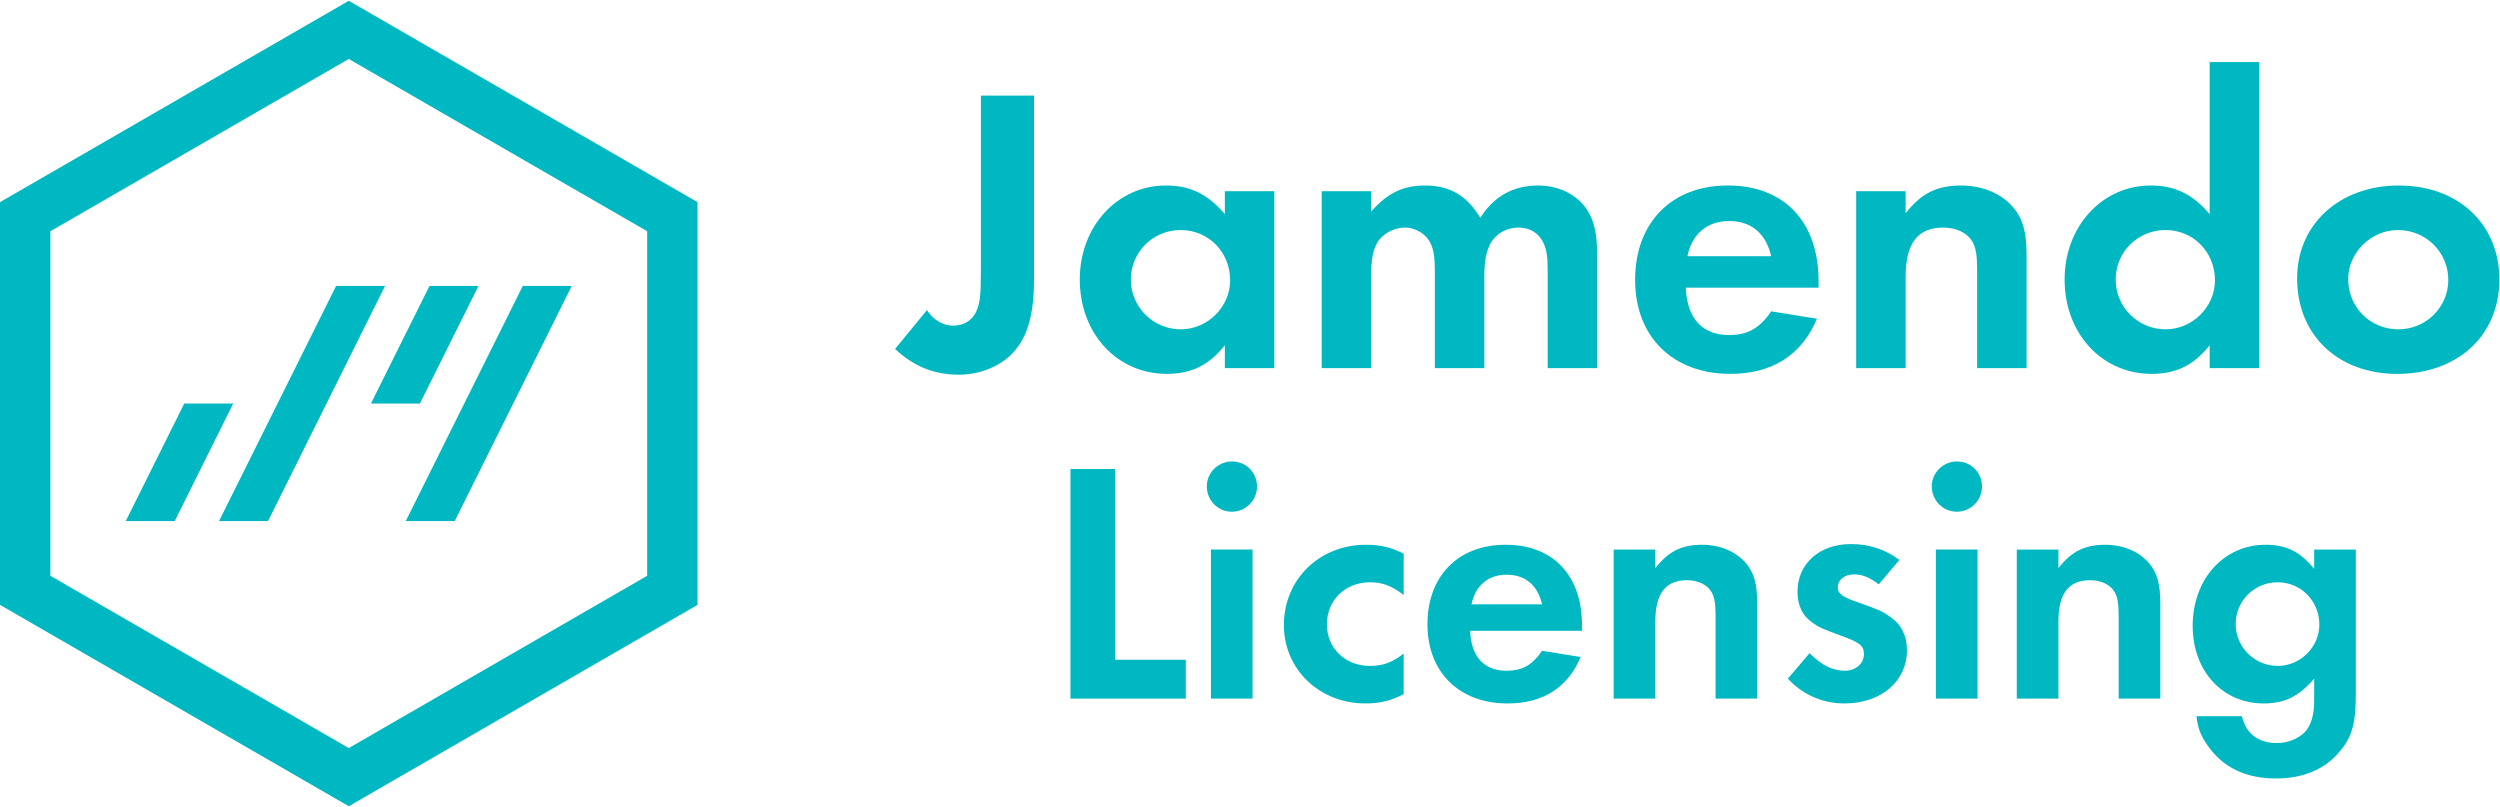 <?xml version="1.0" encoding="UTF-8" standalone="no"?>
<svg
   xmlns:dc="http://purl.org/dc/elements/1.1/"
   xmlns:cc="http://creativecommons.org/ns#"
   xmlns:rdf="http://www.w3.org/1999/02/22-rdf-syntax-ns#"
   xmlns:svg="http://www.w3.org/2000/svg"
   xmlns="http://www.w3.org/2000/svg"
   viewBox="0 0 293.333 94.667"
   height="94.667"
   width="293.333"
   xml:space="preserve"
   id="svg2"
   version="1.1"><defs
     id="defs6"><clipPath
       id="clipPath18"
       clipPathUnits="userSpaceOnUse"><path
         id="path16"
         d="M 0,71 H 220 V 0 H 0 Z" /></clipPath></defs><g
     transform="matrix(1.333,0,0,-1.333,0,94.667)"
     id="g10"><g
       id="g12"><g
         clip-path="url(#clipPath18)"
         id="g14"><g
           transform="translate(91.015,46.418)"
           id="g20"><path
             id="path22"
             style="fill:#00b8c1;fill-opacity:1;fill-rule:nonzero;stroke:none"
             d="m 0,0 c 0,-3.309 -0.647,-5.324 -2.122,-6.727 -1.151,-1.043 -2.806,-1.654 -4.496,-1.654 -2.158,0 -3.957,0.719 -5.611,2.266 l 2.805,3.417 c 0.611,-0.899 1.403,-1.366 2.338,-1.366 0.971,0 1.763,0.539 2.086,1.438 0.252,0.684 0.324,1.367 0.324,3.381 V 16.186 H 0 Z" /></g><g
           transform="translate(99.54,46.418)"
           id="g24"><path
             id="path26"
             style="fill:#00b8c1;fill-opacity:1;fill-rule:nonzero;stroke:none"
             d="m 0,0 c 0,-2.446 1.979,-4.388 4.388,-4.388 2.374,0 4.352,1.978 4.352,4.316 C 8.74,2.41 6.834,4.352 4.388,4.352 1.942,4.352 0,2.41 0,0 M 12.625,7.769 V -7.805 H 8.273 v 2.014 C 6.87,-7.554 5.323,-8.309 3.166,-8.309 c -4.389,0 -7.662,3.561 -7.662,8.309 0,4.676 3.309,8.272 7.589,8.272 2.122,0 3.669,-0.755 5.18,-2.517 v 2.014 z" /></g><g
           transform="translate(120.689,54.187)"
           id="g28"><path
             id="path30"
             style="fill:#00b8c1;fill-opacity:1;fill-rule:nonzero;stroke:none"
             d="m 0,0 v -1.798 c 1.438,1.654 2.841,2.301 4.748,2.301 2.158,0 3.669,-0.863 4.856,-2.841 1.223,1.906 2.913,2.841 5.107,2.841 1.871,0 3.525,-0.863 4.352,-2.23 0.576,-0.935 0.828,-2.05 0.828,-3.776 v -10.071 h -4.352 v 8.524 c 0,1.259 -0.073,1.835 -0.36,2.482 -0.396,0.863 -1.187,1.367 -2.195,1.367 -1.114,0 -2.086,-0.576 -2.553,-1.547 -0.324,-0.683 -0.468,-1.475 -0.468,-2.841 v -7.985 H 5.611 v 8.272 c 0,1.331 -0.072,2.014 -0.324,2.59 -0.359,0.899 -1.33,1.511 -2.338,1.511 -0.971,0 -2.014,-0.576 -2.446,-1.403 C 0.144,-5.251 0,-6.079 0,-7.589 v -7.985 H -4.353 V 0 Z" /></g><g
           transform="translate(155.903,48.468)"
           id="g32"><path
             id="path34"
             style="fill:#00b8c1;fill-opacity:1;fill-rule:nonzero;stroke:none"
             d="M 0,0 C -0.467,2.015 -1.762,3.094 -3.705,3.094 -5.647,3.094 -6.978,1.942 -7.374,0 Z m -7.517,-2.77 c 0.108,-2.697 1.438,-4.172 3.812,-4.172 1.655,0 2.698,0.612 3.705,2.087 l 4.029,-0.648 c -1.331,-3.201 -3.957,-4.856 -7.626,-4.856 -5.071,0 -8.381,3.274 -8.381,8.273 0,5.036 3.202,8.309 8.165,8.309 4.964,0 7.985,-3.202 7.985,-8.417 V -2.77 Z" /></g><g
           transform="translate(167.737,54.187)"
           id="g36"><path
             id="path38"
             style="fill:#00b8c1;fill-opacity:1;fill-rule:nonzero;stroke:none"
             d="m 0,0 v -1.942 c 1.367,1.762 2.77,2.445 4.892,2.445 1.834,0 3.489,-0.683 4.532,-1.87 0.899,-1.043 1.223,-2.194 1.223,-4.316 v -9.891 H 6.294 v 8.632 c 0,1.295 -0.107,1.978 -0.431,2.518 C 5.431,-3.669 4.46,-3.201 3.309,-3.201 1.079,-3.201 0,-4.568 0,-7.518 v -8.056 H -4.352 V 0 Z" /></g><g
           transform="translate(186.226,46.418)"
           id="g40"><path
             id="path42"
             style="fill:#00b8c1;fill-opacity:1;fill-rule:nonzero;stroke:none"
             d="m 0,0 c 0,-2.446 1.978,-4.388 4.388,-4.388 2.374,0 4.352,1.978 4.352,4.316 C 8.74,2.41 6.834,4.352 4.388,4.352 1.942,4.352 0,2.41 0,0 M 12.625,19.135 V -7.805 H 8.272 v 2.014 C 6.87,-7.554 5.323,-8.309 3.165,-8.309 c -4.388,0 -7.661,3.561 -7.661,8.309 0,4.676 3.309,8.272 7.589,8.272 2.122,0 3.669,-0.755 5.179,-2.517 v 13.38 z" /></g><g
           transform="translate(206.691,46.453)"
           id="g44"><path
             id="path46"
             style="fill:#00b8c1;fill-opacity:1;fill-rule:nonzero;stroke:none"
             d="m 0,0 c 0,-2.482 1.942,-4.424 4.424,-4.424 2.41,0 4.389,1.942 4.389,4.352 0,2.446 -1.979,4.388 -4.425,4.388 C 2.015,4.316 0,2.338 0,0 m 13.309,-0.036 c 0,-4.927 -3.669,-8.309 -8.993,-8.309 -5.215,0 -8.812,3.417 -8.812,8.417 0,4.748 3.741,8.165 8.956,8.165 5.216,0 8.849,-3.381 8.849,-8.273" /></g><g
           transform="translate(98.164,12.947)"
           id="g48"><path
             id="path50"
             style="fill:#00b8c1;fill-opacity:1;fill-rule:nonzero;stroke:none"
             d="m 0,0 h 6.211 v -3.424 h -10.15 v 20.21 H 0 Z" /></g><path
           id="path52"
           style="fill:#00b8c1;fill-opacity:1;fill-rule:nonzero;stroke:none"
           d="m 110.254,9.524 h -3.666 v 13.12 h 3.666 z m 0.393,18.664 c 0,-1.212 -0.999,-2.212 -2.211,-2.212 -1.242,0 -2.212,1 -2.212,2.242 0,1.182 1,2.182 2.212,2.182 1.242,0 2.211,-0.97 2.211,-2.212" /><g
           transform="translate(123.555,18.644)"
           id="g54"><path
             id="path56"
             style="fill:#00b8c1;fill-opacity:1;fill-rule:nonzero;stroke:none"
             d="m 0,0 c -1.061,0.818 -1.878,1.121 -2.969,1.121 -2.182,0 -3.787,-1.576 -3.787,-3.697 0,-2.12 1.605,-3.666 3.787,-3.666 1.121,0 1.969,0.303 2.969,1.091 v -3.576 c -1.182,-0.606 -2.151,-0.817 -3.363,-0.817 -4.06,0 -7.181,2.999 -7.181,6.908 0,3.999 3.121,7.059 7.211,7.059 1.303,0 2.272,-0.242 3.333,-0.787 z" /></g><g
           transform="translate(135.736,17.825)"
           id="g58"><path
             id="path60"
             style="fill:#00b8c1;fill-opacity:1;fill-rule:nonzero;stroke:none"
             d="m 0,0 c -0.394,1.697 -1.484,2.606 -3.121,2.606 -1.636,0 -2.757,-0.97 -3.09,-2.606 z m -6.333,-2.333 c 0.091,-2.272 1.212,-3.515 3.212,-3.515 1.394,0 2.273,0.515 3.121,1.758 l 3.394,-0.546 c -1.122,-2.697 -3.333,-4.09 -6.424,-4.09 -4.272,0 -7.059,2.757 -7.059,6.969 0,4.242 2.696,6.999 6.878,6.999 4.181,0 6.726,-2.697 6.726,-7.09 v -0.485 z" /></g><g
           transform="translate(145.705,22.643)"
           id="g62"><path
             id="path64"
             style="fill:#00b8c1;fill-opacity:1;fill-rule:nonzero;stroke:none"
             d="m 0,0 v -1.636 c 1.151,1.484 2.333,2.06 4.121,2.06 1.545,0 2.939,-0.576 3.817,-1.575 C 8.696,-2.03 8.969,-3 8.969,-4.788 V -13.12 H 5.302 v 7.272 c 0,1.091 -0.091,1.666 -0.363,2.121 -0.364,0.636 -1.182,1.03 -2.151,1.03 C 0.909,-2.697 0,-3.848 0,-6.333 V -13.12 H -3.667 V 0 Z" /></g><g
           transform="translate(165.37,19.583)"
           id="g66"><path
             id="path68"
             style="fill:#00b8c1;fill-opacity:1;fill-rule:nonzero;stroke:none"
             d="m 0,0 c -0.788,0.606 -1.454,0.879 -2.181,0.879 -0.819,0 -1.424,-0.485 -1.424,-1.121 0,-0.606 0.394,-0.879 2.09,-1.455 1.485,-0.514 1.939,-0.727 2.545,-1.181 0.97,-0.667 1.455,-1.667 1.455,-2.909 0,-2.757 -2.273,-4.696 -5.515,-4.696 -1.908,0 -3.696,0.787 -4.969,2.181 l 1.909,2.242 c 1.061,-1.06 2.03,-1.545 3.121,-1.545 0.939,0 1.666,0.636 1.666,1.455 0,0.757 -0.363,1.029 -2.03,1.635 -1.636,0.606 -1.939,0.728 -2.515,1.152 -0.878,0.606 -1.302,1.515 -1.302,2.727 0,2.454 1.939,4.181 4.696,4.181 1.636,0 3,-0.454 4.272,-1.394 z" /></g><path
           id="path70"
           style="fill:#00b8c1;fill-opacity:1;fill-rule:nonzero;stroke:none"
           d="m 174.066,9.524 h -3.667 v 13.12 h 3.667 z m 0.394,18.664 c 0,-1.212 -1,-2.212 -2.211,-2.212 -1.243,0 -2.212,1 -2.212,2.242 0,1.182 0.999,2.182 2.212,2.182 1.242,0 2.211,-0.97 2.211,-2.212" /><g
           transform="translate(181.186,22.643)"
           id="g72"><path
             id="path74"
             style="fill:#00b8c1;fill-opacity:1;fill-rule:nonzero;stroke:none"
             d="m 0,0 v -1.636 c 1.151,1.484 2.333,2.06 4.121,2.06 1.545,0 2.939,-0.576 3.817,-1.575 C 8.696,-2.03 8.969,-3 8.969,-4.788 V -13.12 H 5.303 v 7.272 c 0,1.091 -0.091,1.666 -0.364,2.121 -0.363,0.636 -1.182,1.03 -2.151,1.03 C 0.909,-2.697 0,-3.848 0,-6.333 V -13.12 H -3.666 V 0 Z" /></g><g
           transform="translate(196.791,16.098)"
           id="g76"><path
             id="path78"
             style="fill:#00b8c1;fill-opacity:1;fill-rule:nonzero;stroke:none"
             d="m 0,0 c 0,-2.06 1.667,-3.696 3.697,-3.696 1.999,0 3.666,1.666 3.666,3.635 0,2.091 -1.636,3.728 -3.666,3.728 C 1.636,3.667 0,2.03 0,0 m 10.575,-6.09 c 0,-2.697 -0.334,-3.909 -1.485,-5.212 -1.273,-1.514 -3.212,-2.302 -5.514,-2.302 -2.667,0 -4.667,0.939 -6.03,2.878 -0.636,0.909 -0.879,1.545 -1,2.606 h 3.999 c 0.364,-1.546 1.425,-2.363 3.091,-2.363 0.939,0 1.848,0.363 2.454,0.969 0.515,0.545 0.818,1.485 0.818,2.727 v 1.97 C 5.545,-6.393 4.303,-6.999 2.455,-6.999 c -3.606,0 -6.242,2.848 -6.242,6.817 0,4.121 2.727,7.151 6.423,7.151 1.818,0 3.03,-0.606 4.272,-2.121 v 1.697 h 3.667 z" /></g><g
           transform="translate(30.699,70.948)"
           id="g80"><path
             id="path82"
             style="fill:#00b8c1;fill-opacity:1;fill-rule:nonzero;stroke:none"
             d="M 0,0 -30.699,-17.724 V -53.172 L 0,-70.896 30.699,-53.172 v 35.448 z M 0,-5.121 26.265,-20.284 V -50.612 L 0,-65.776 -26.265,-50.612 v 30.327 z" /></g><g
           transform="translate(23.591,25.151)"
           id="g84"><path
             id="path86"
             style="fill:#00b8c1;fill-opacity:1;fill-rule:nonzero;stroke:none"
             d="M 0,0 H -4.31 L 5.993,20.699 h 4.31 z" /></g><g
           transform="translate(40.025,25.151)"
           id="g88"><path
             id="path90"
             style="fill:#00b8c1;fill-opacity:1;fill-rule:nonzero;stroke:none"
             d="M 0,0 H -4.31 L 5.993,20.699 h 4.31 z" /></g><g
           transform="translate(15.379,25.151)"
           id="g92"><path
             id="path94"
             style="fill:#00b8c1;fill-opacity:1;fill-rule:nonzero;stroke:none"
             d="m 0,0 h -4.31 l 5.152,10.35 h 4.31 z" /></g><g
           transform="translate(36.962,35.498)"
           id="g96"><path
             id="path98"
             style="fill:#00b8c1;fill-opacity:1;fill-rule:nonzero;stroke:none"
             d="m 0,0 h -4.31 l 5.152,10.349 h 4.31 z" /></g></g></g></g></svg>